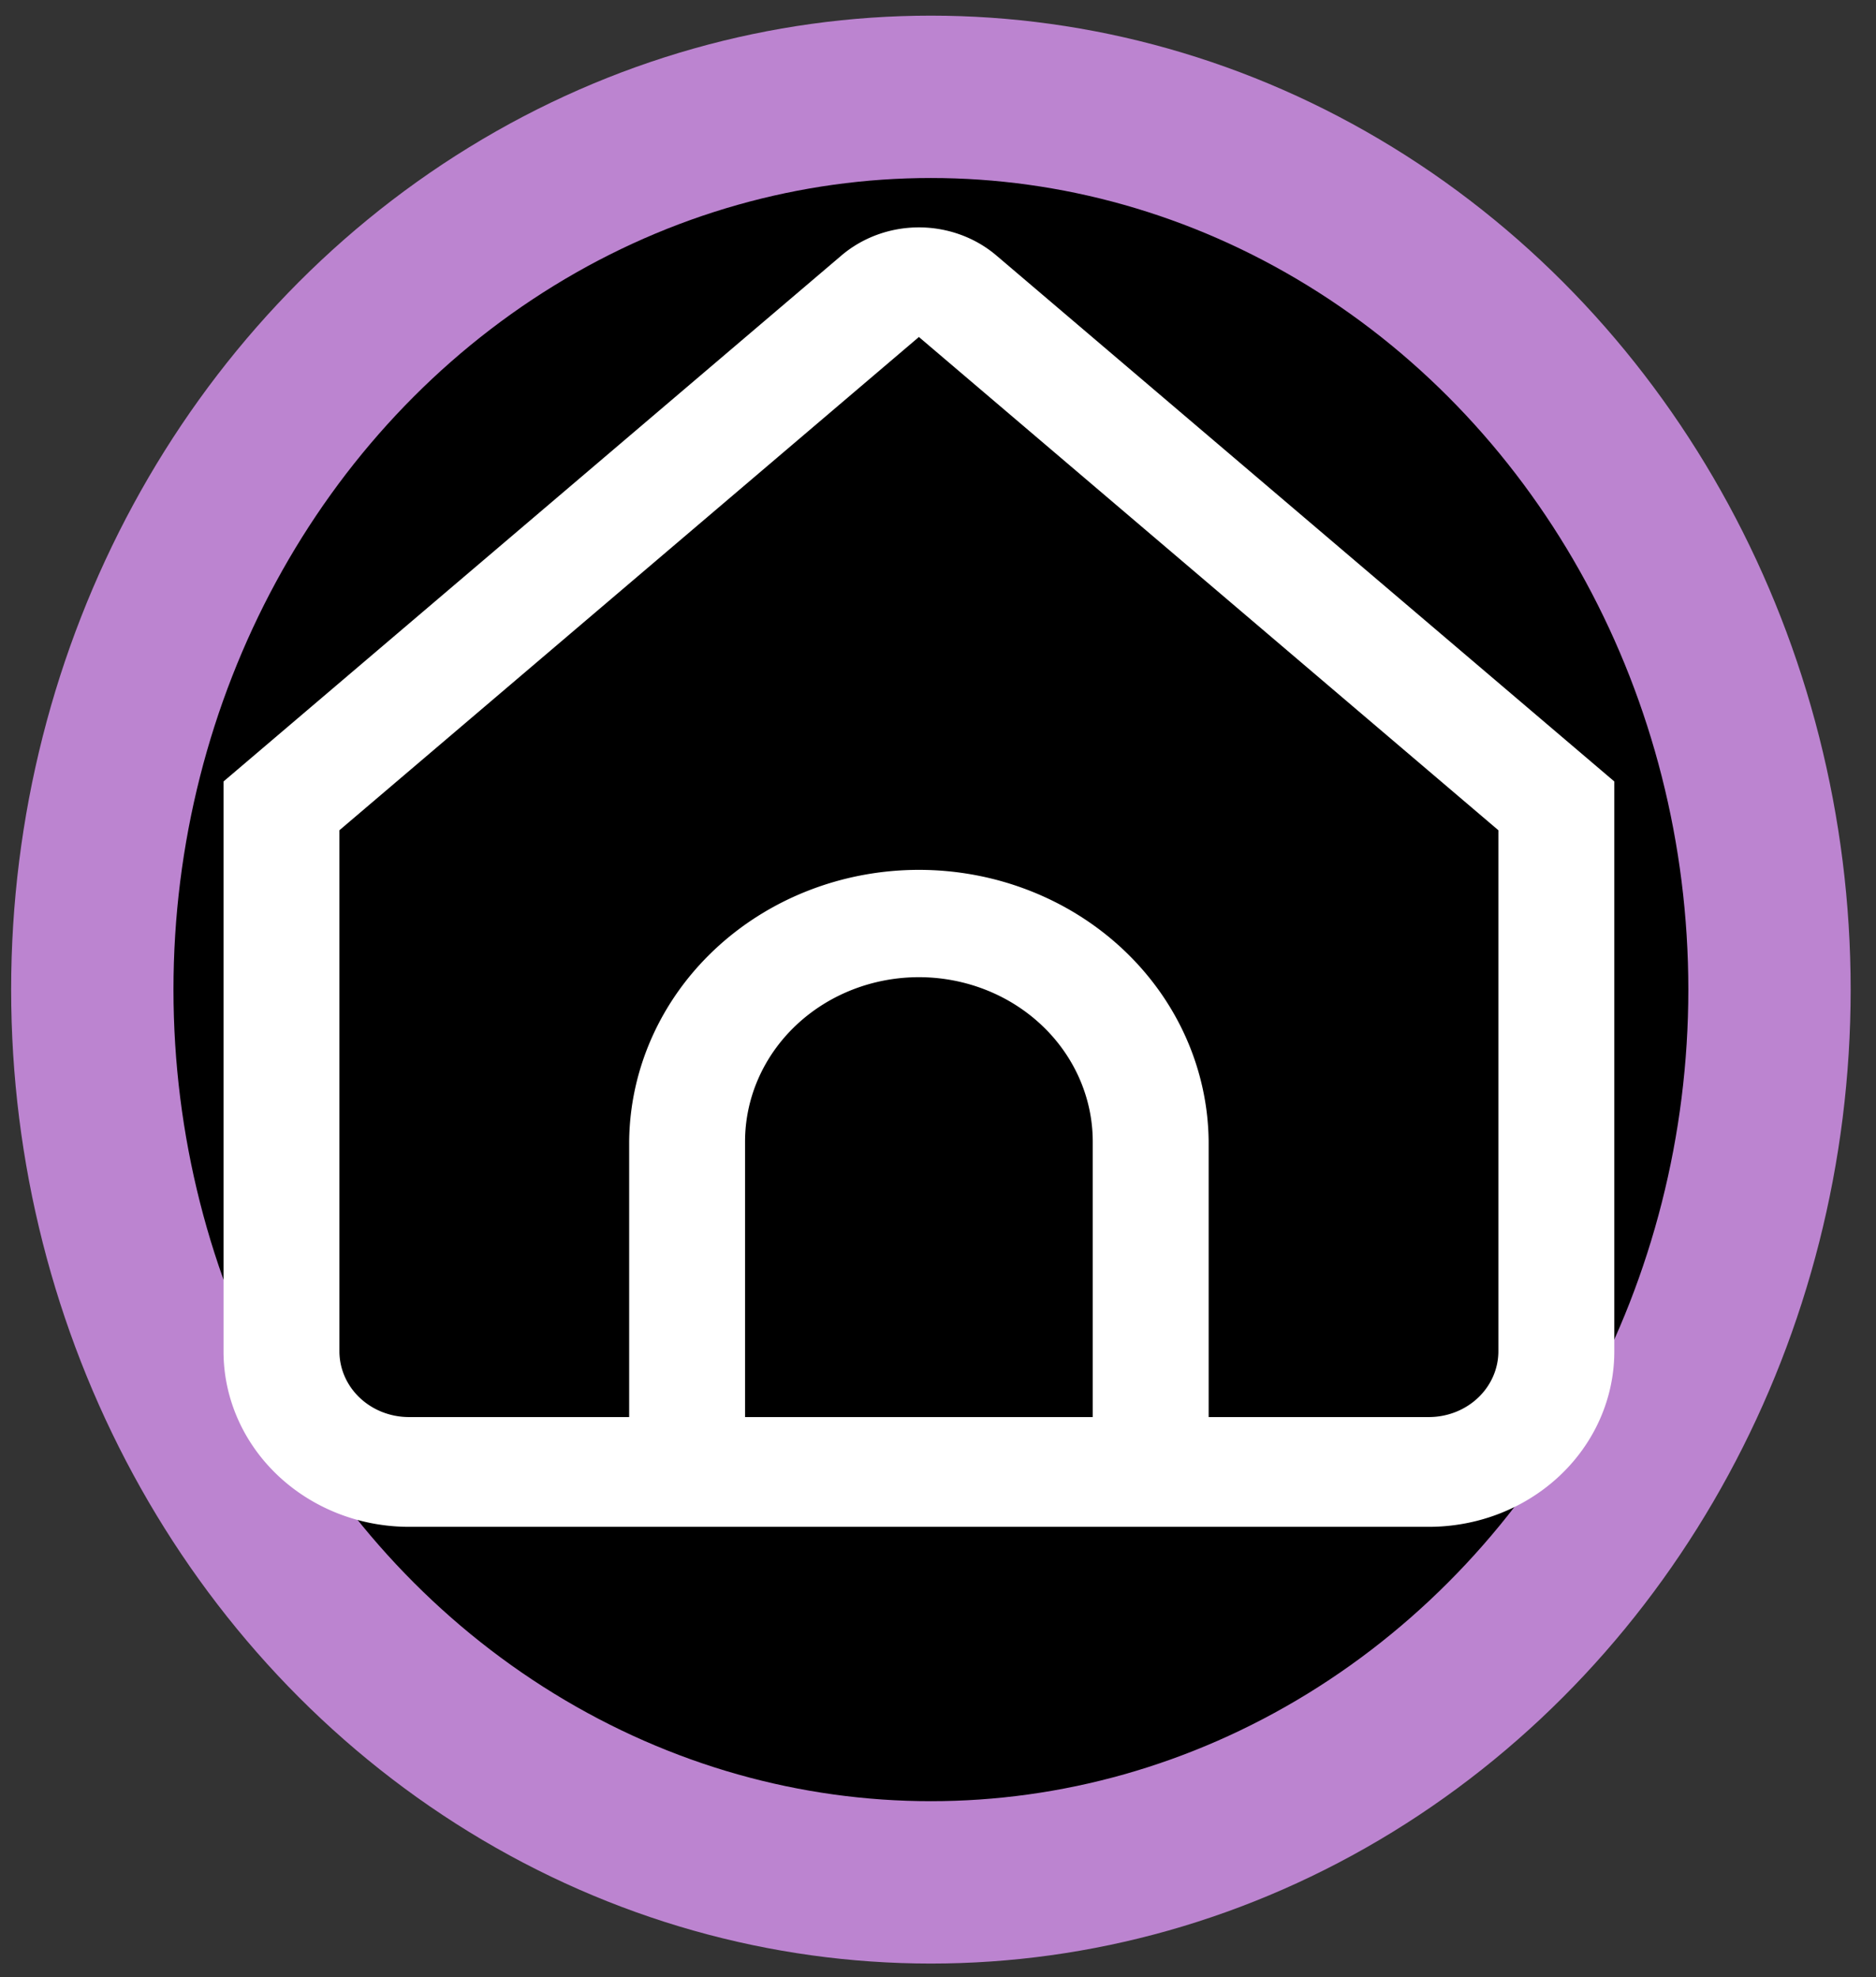 <?xml version="1.0" encoding="UTF-8" standalone="no"?>
<!-- Created with Inkscape (http://www.inkscape.org/) -->

<svg
   width="93mm"
   height="98mm"
   viewBox="0 0 93 98"
   version="1.1"
   id="svg1"
   inkscape:export-filename="Mis Iconos\info.svg"
   inkscape:export-xdpi="96"
   inkscape:export-ydpi="96"
   xml:space="preserve"
   inkscape:version="1.3.2 (091e20e, 2023-11-25, custom)"
   sodipodi:docname="dibujo.svg"
   xmlns:inkscape="http://www.inkscape.org/namespaces/inkscape"
   xmlns:sodipodi="http://sodipodi.sourceforge.net/DTD/sodipodi-0.dtd"
   xmlns="http://www.w3.org/2000/svg"
   xmlns:svg="http://www.w3.org/2000/svg"><rect x="0" y="0" width="93" height="98" fill="#333333" stroke="none"/><sodipodi:namedview
     id="namedview1"
     pagecolor="#ffffff"
     bordercolor="#111111"
     borderopacity="1"
     inkscape:showpageshadow="0"
     inkscape:pageopacity="0"
     inkscape:pagecheckerboard="1"
     inkscape:deskcolor="#d1d1d1"
     inkscape:document-units="mm"
     inkscape:export-bgcolor="#ffffff00"
     inkscape:zoom="0.23222166"
     inkscape:cx="245.45514"
     inkscape:cy="204.54595"
     inkscape:window-width="1366"
     inkscape:window-height="697"
     inkscape:window-x="-8"
     inkscape:window-y="-8"
     inkscape:window-maximized="1"
     inkscape:current-layer="layer4" /><defs
     id="defs1"><linearGradient
       id="swatch106"
       inkscape:swatch="solid"><stop
         style="stop-color:#000000;stop-opacity:1;"
         offset="0"
         id="stop106" /></linearGradient><linearGradient
       id="swatch44"
       inkscape:swatch="solid"><stop
         style="stop-color:#f5ab00;stop-opacity:1;"
         offset="0"
         id="stop44" /></linearGradient><linearGradient
       id="swatch43"
       inkscape:swatch="solid"><stop
         style="stop-color:#f5ab00;stop-opacity:1;"
         offset="0"
         id="stop43" /></linearGradient><linearGradient
       id="swatch29"
       inkscape:swatch="solid"><stop
         style="stop-color:#e9e9e9;stop-opacity:1;"
         offset="0"
         id="stop30" /></linearGradient><linearGradient
       id="swatch19"
       inkscape:swatch="solid"><stop
         style="stop-color:#f0f0f0;stop-opacity:1;"
         offset="0"
         id="stop19" /></linearGradient></defs><g
     inkscape:groupmode="layer"
     id="layer6"
     inkscape:label="Capa de Inicio"><g
       id="g3"
       transform="translate(0.408,0.201)"><ellipse
         style="display:inline;fill:#000000;fill-opacity:1;fill-rule:nonzero;stroke:#bc84d0;stroke-width:8.047;stroke-linecap:butt;stroke-linejoin:round;stroke-dasharray:none;stroke-opacity:1;paint-order:stroke fill markers"
         id="path34-6"
         cx="45.74"
         cy="48.846"
         rx="41.572"
         ry="44.248" /><path
         d="m 48.989,12.464 a 5.745,5.433 0 0 0 -7.687,0 L 10.673,38.53 v 28.25 a 9.193,8.692 0 0 0 9.193,8.692 h 50.56 a 9.193,8.692 0 0 0 9.193,-8.692 V 38.53 Z m 4.774,57.568 H 36.527 V 56.38 a 8.618,8.149 0 0 1 17.236,0 z M 73.872,66.772 A 3.447,3.26 0 0 1 70.425,70.032 H 59.509 V 56.38 a 14.364,13.582 0 0 0 -28.727,0 V 70.032 H 19.865 A 3.447,3.26 0 0 1 16.418,66.772 V 40.948 l 28.727,-24.447 28.727,24.447 z"
         id="path1-13"
         style="fill:#ffffff;stroke-width:2.793" /></g></g></svg>
